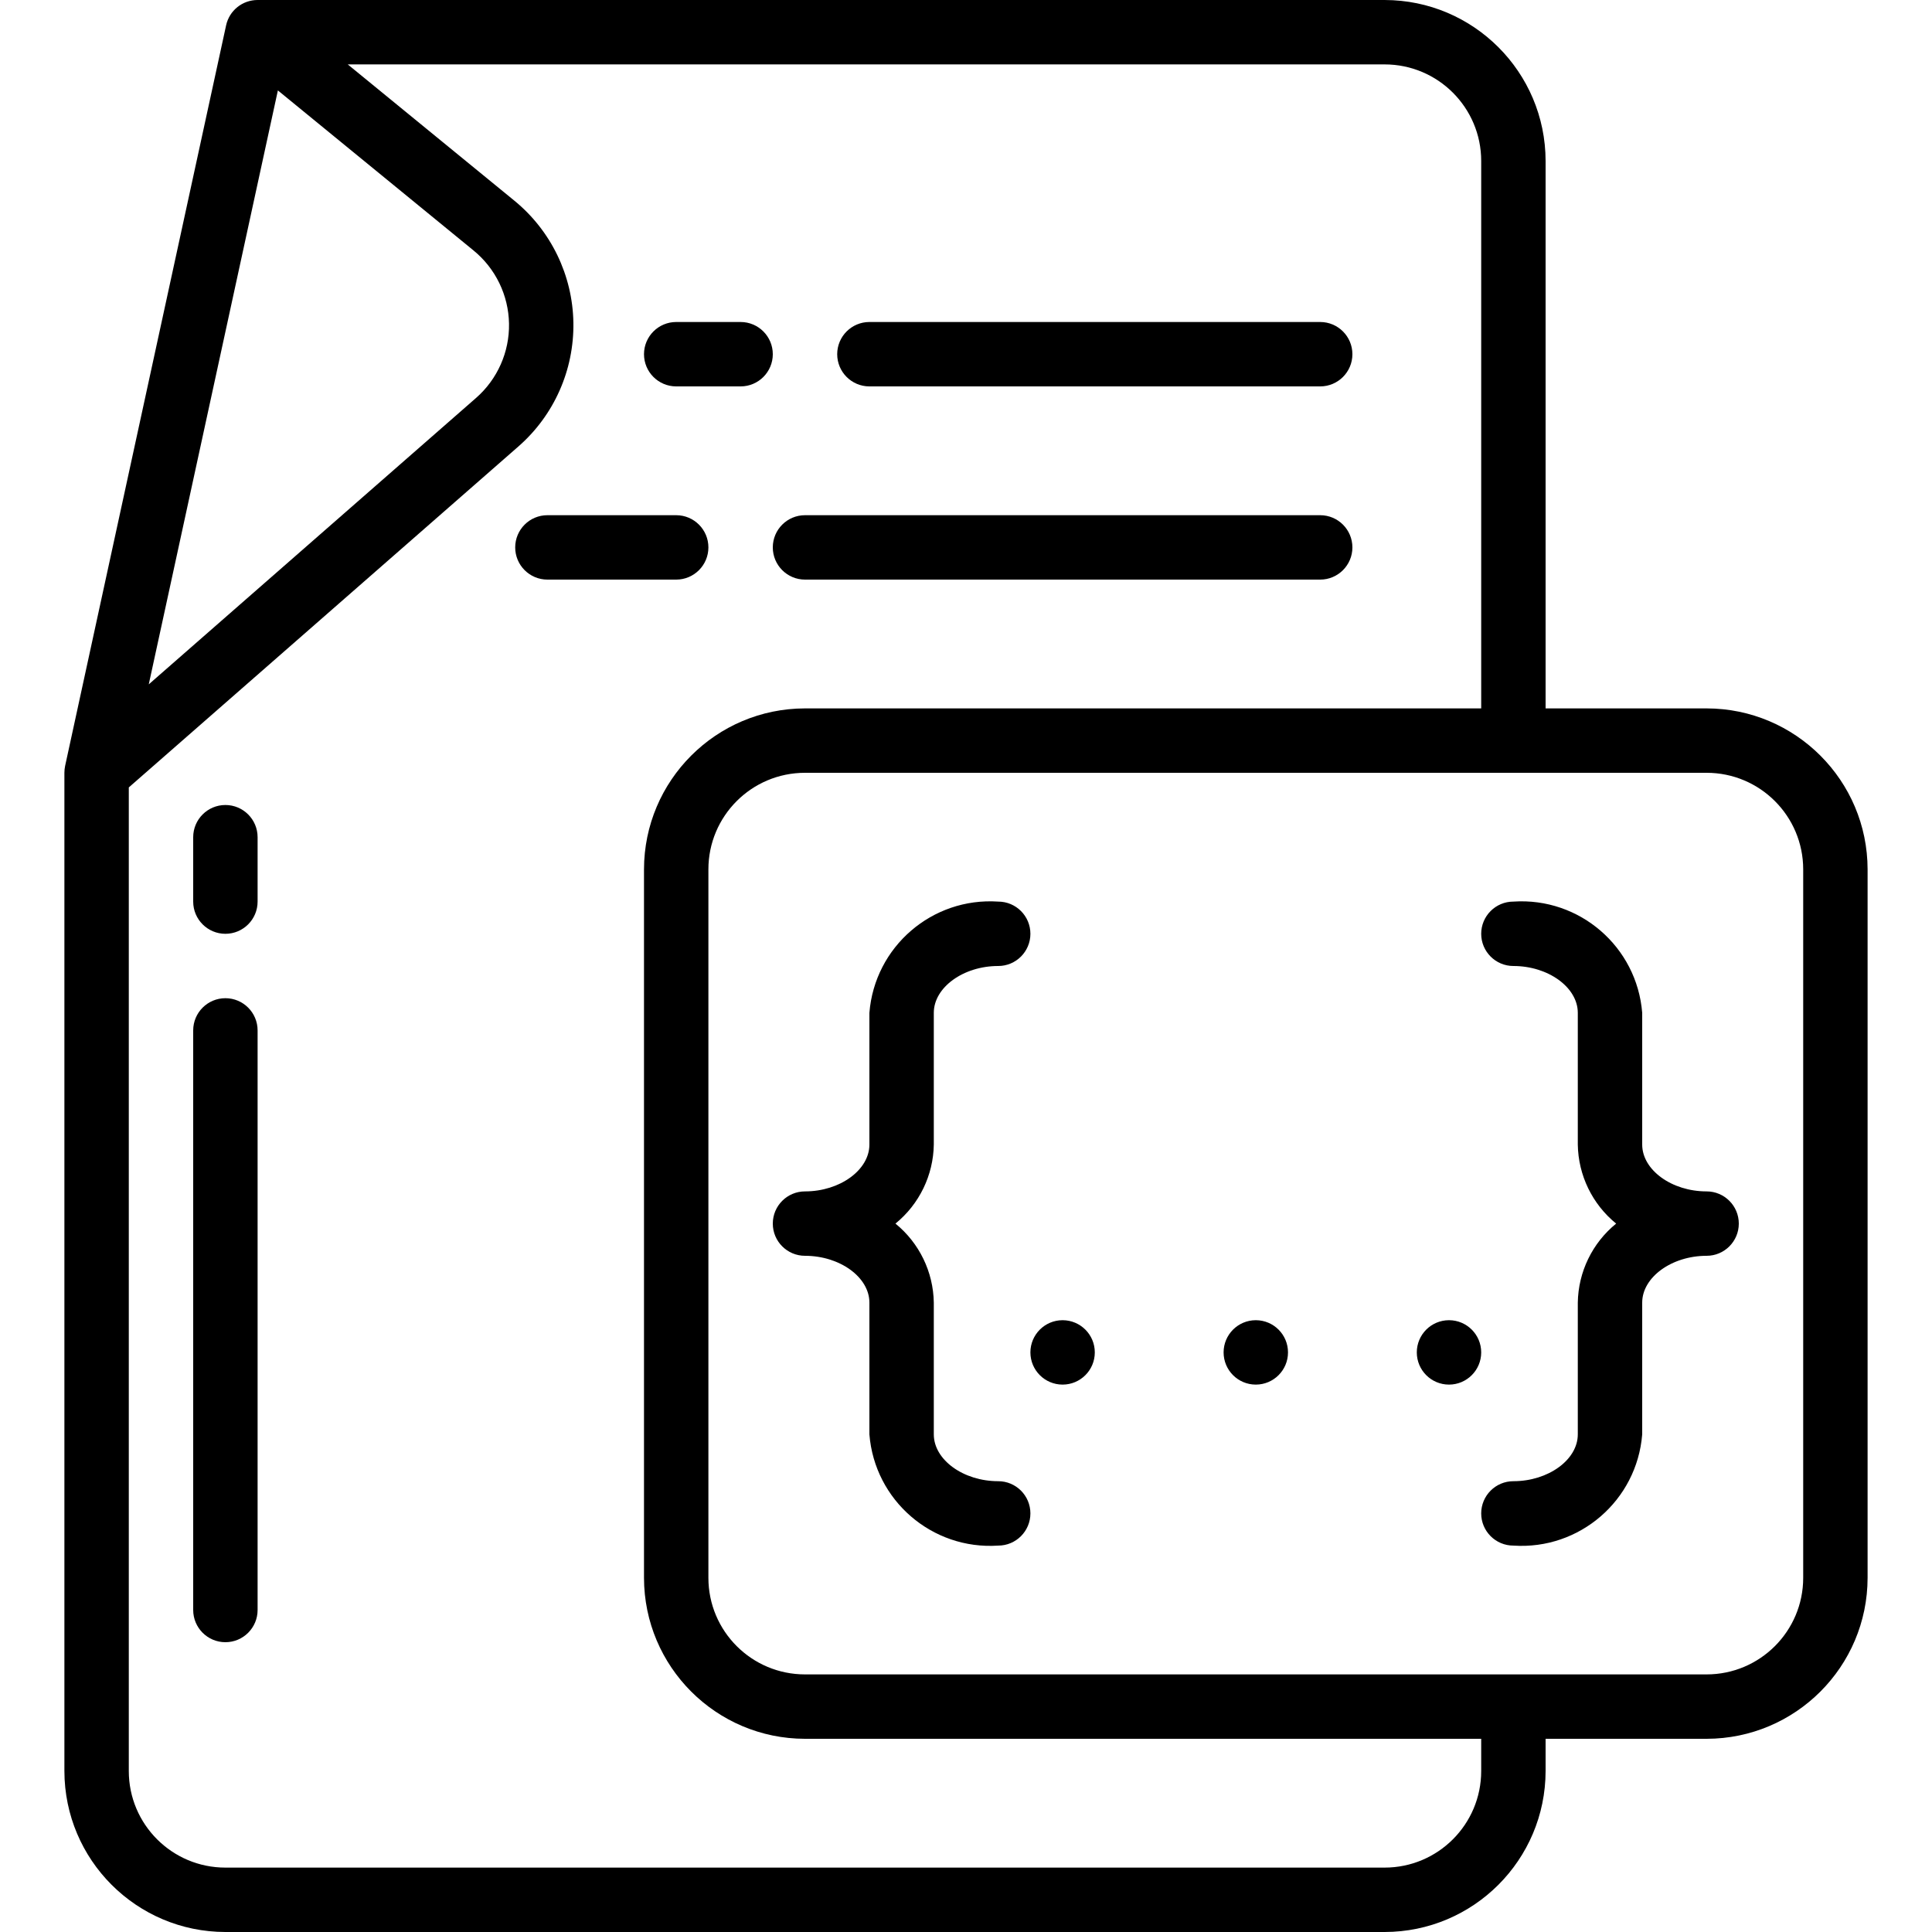 <svg height="512" viewBox="0 0 56 60" width="512" xmlns="http://www.w3.org/2000/svg"><g id="Page-1" fill="none" fill-rule="evenodd"><g id="096---Script-File" fill="rgb(0,0,0)" fill-rule="nonzero"><path id="Shape" d="m5 25c-.552 0-1 .448-1 1v2c0 .552.448 1 1 1s1-.448 1-1v-2c0-.552-.448-1-1-1z"/><path id="Shape" d="m5 31c-.552 0-1 .448-1 1v18c0 .552.448 1 1 1s1-.448 1-1v-18c0-.552-.448-1-1-1z"/><path id="Shape" d="m41 0h-35c-.471-0-.878.327-.978.787l-5 23c-.014.07-.022.141-.022.213v31c.003 2.76 2.24 4.997 5 5h36c2.76-.003 4.997-2.24 5-5v-1h5c2.76-.003 4.997-2.24 5-5v-22c-.003-2.76-2.24-4.997-5-5h-5v-17c-.003-2.76-2.24-4.997-5-5zm-34.37 2.808 6.078 4.972c.683.559 1.085 1.39 1.1 2.272.015.882-.36 1.726-1.024 2.307l-10.164 8.894zm44.37 21.192c1.657 0 3 1.343 3 3v22c0 1.657-1.343 3-3 3h-28c-1.657 0-3-1.343-3-3v-22c0-1.657 1.343-3 3-3zm-28-2c-2.76.003-4.997 2.24-5 5v22c.003 2.76 2.24 4.997 5 5h21v1c0 1.657-1.343 3-3 3h-36c-1.657 0-3-1.343-3-3v-30.546l12.1-10.589c1.107-.968 1.731-2.375 1.707-3.846-.024-1.471-.695-2.856-1.833-3.787l-5.174-4.232h32.2c1.657 0 3 1.343 3 3v17z"/><path id="Shape" d="m21 10h-2c-.552 0-1 .448-1 1s.448 1 1 1h2c.552 0 1-.448 1-1s-.448-1-1-1z"/><path id="Shape" d="m39 10h-14c-.552 0-1 .448-1 1s.448 1 1 1h14c.552 0 1-.448 1-1s-.448-1-1-1z"/><path id="Shape" d="m19 16h-4c-.552 0-1 .448-1 1s.448 1 1 1h4c.552 0 1-.448 1-1s-.448-1-1-1z"/><path id="Shape" d="m39 16h-16c-.552 0-1 .448-1 1s.448 1 1 1h16c.552 0 1-.448 1-1s-.448-1-1-1z"/><path id="Shape" d="m22 38c0 .552.448 1 1 1 1.084 0 2 .666 2 1.454v4.092c.164 2.052 1.946 3.591 4 3.454.552 0 1-.448 1-1s-.448-1-1-1c-1.084 0-2-.666-2-1.454v-4.092c-.015-.954-.451-1.852-1.191-2.454.74-.602 1.176-1.5 1.191-2.454v-4.092c0-.788.916-1.454 2-1.454.552 0 1-.448 1-1s-.448-1-1-1c-2.054-.137-3.836 1.402-4 3.454v4.092c0 .788-.916 1.454-2 1.454-.552 0-1 .448-1 1z"/><path id="Shape" d="m45 30c1.084 0 2 .666 2 1.454v4.092c.015.954.451 1.852 1.191 2.454-.74.602-1.176 1.5-1.191 2.454v4.092c0 .788-.916 1.454-2 1.454-.552 0-1 .448-1 1s.448 1 1 1c2.054.137 3.836-1.402 4-3.454v-4.092c0-.788.916-1.454 2-1.454.552 0 1-.448 1-1s-.448-1-1-1c-1.084 0-2-.666-2-1.454v-4.092c-.164-2.052-1.946-3.591-4-3.454-.552 0-1 .448-1 1s.448 1 1 1z"/><circle id="Oval" cx="31" cy="42" r="1"/><circle id="Oval" cx="37" cy="42" r="1"/><circle id="Oval" cx="43" cy="42" r="1"/></g></g></svg>
